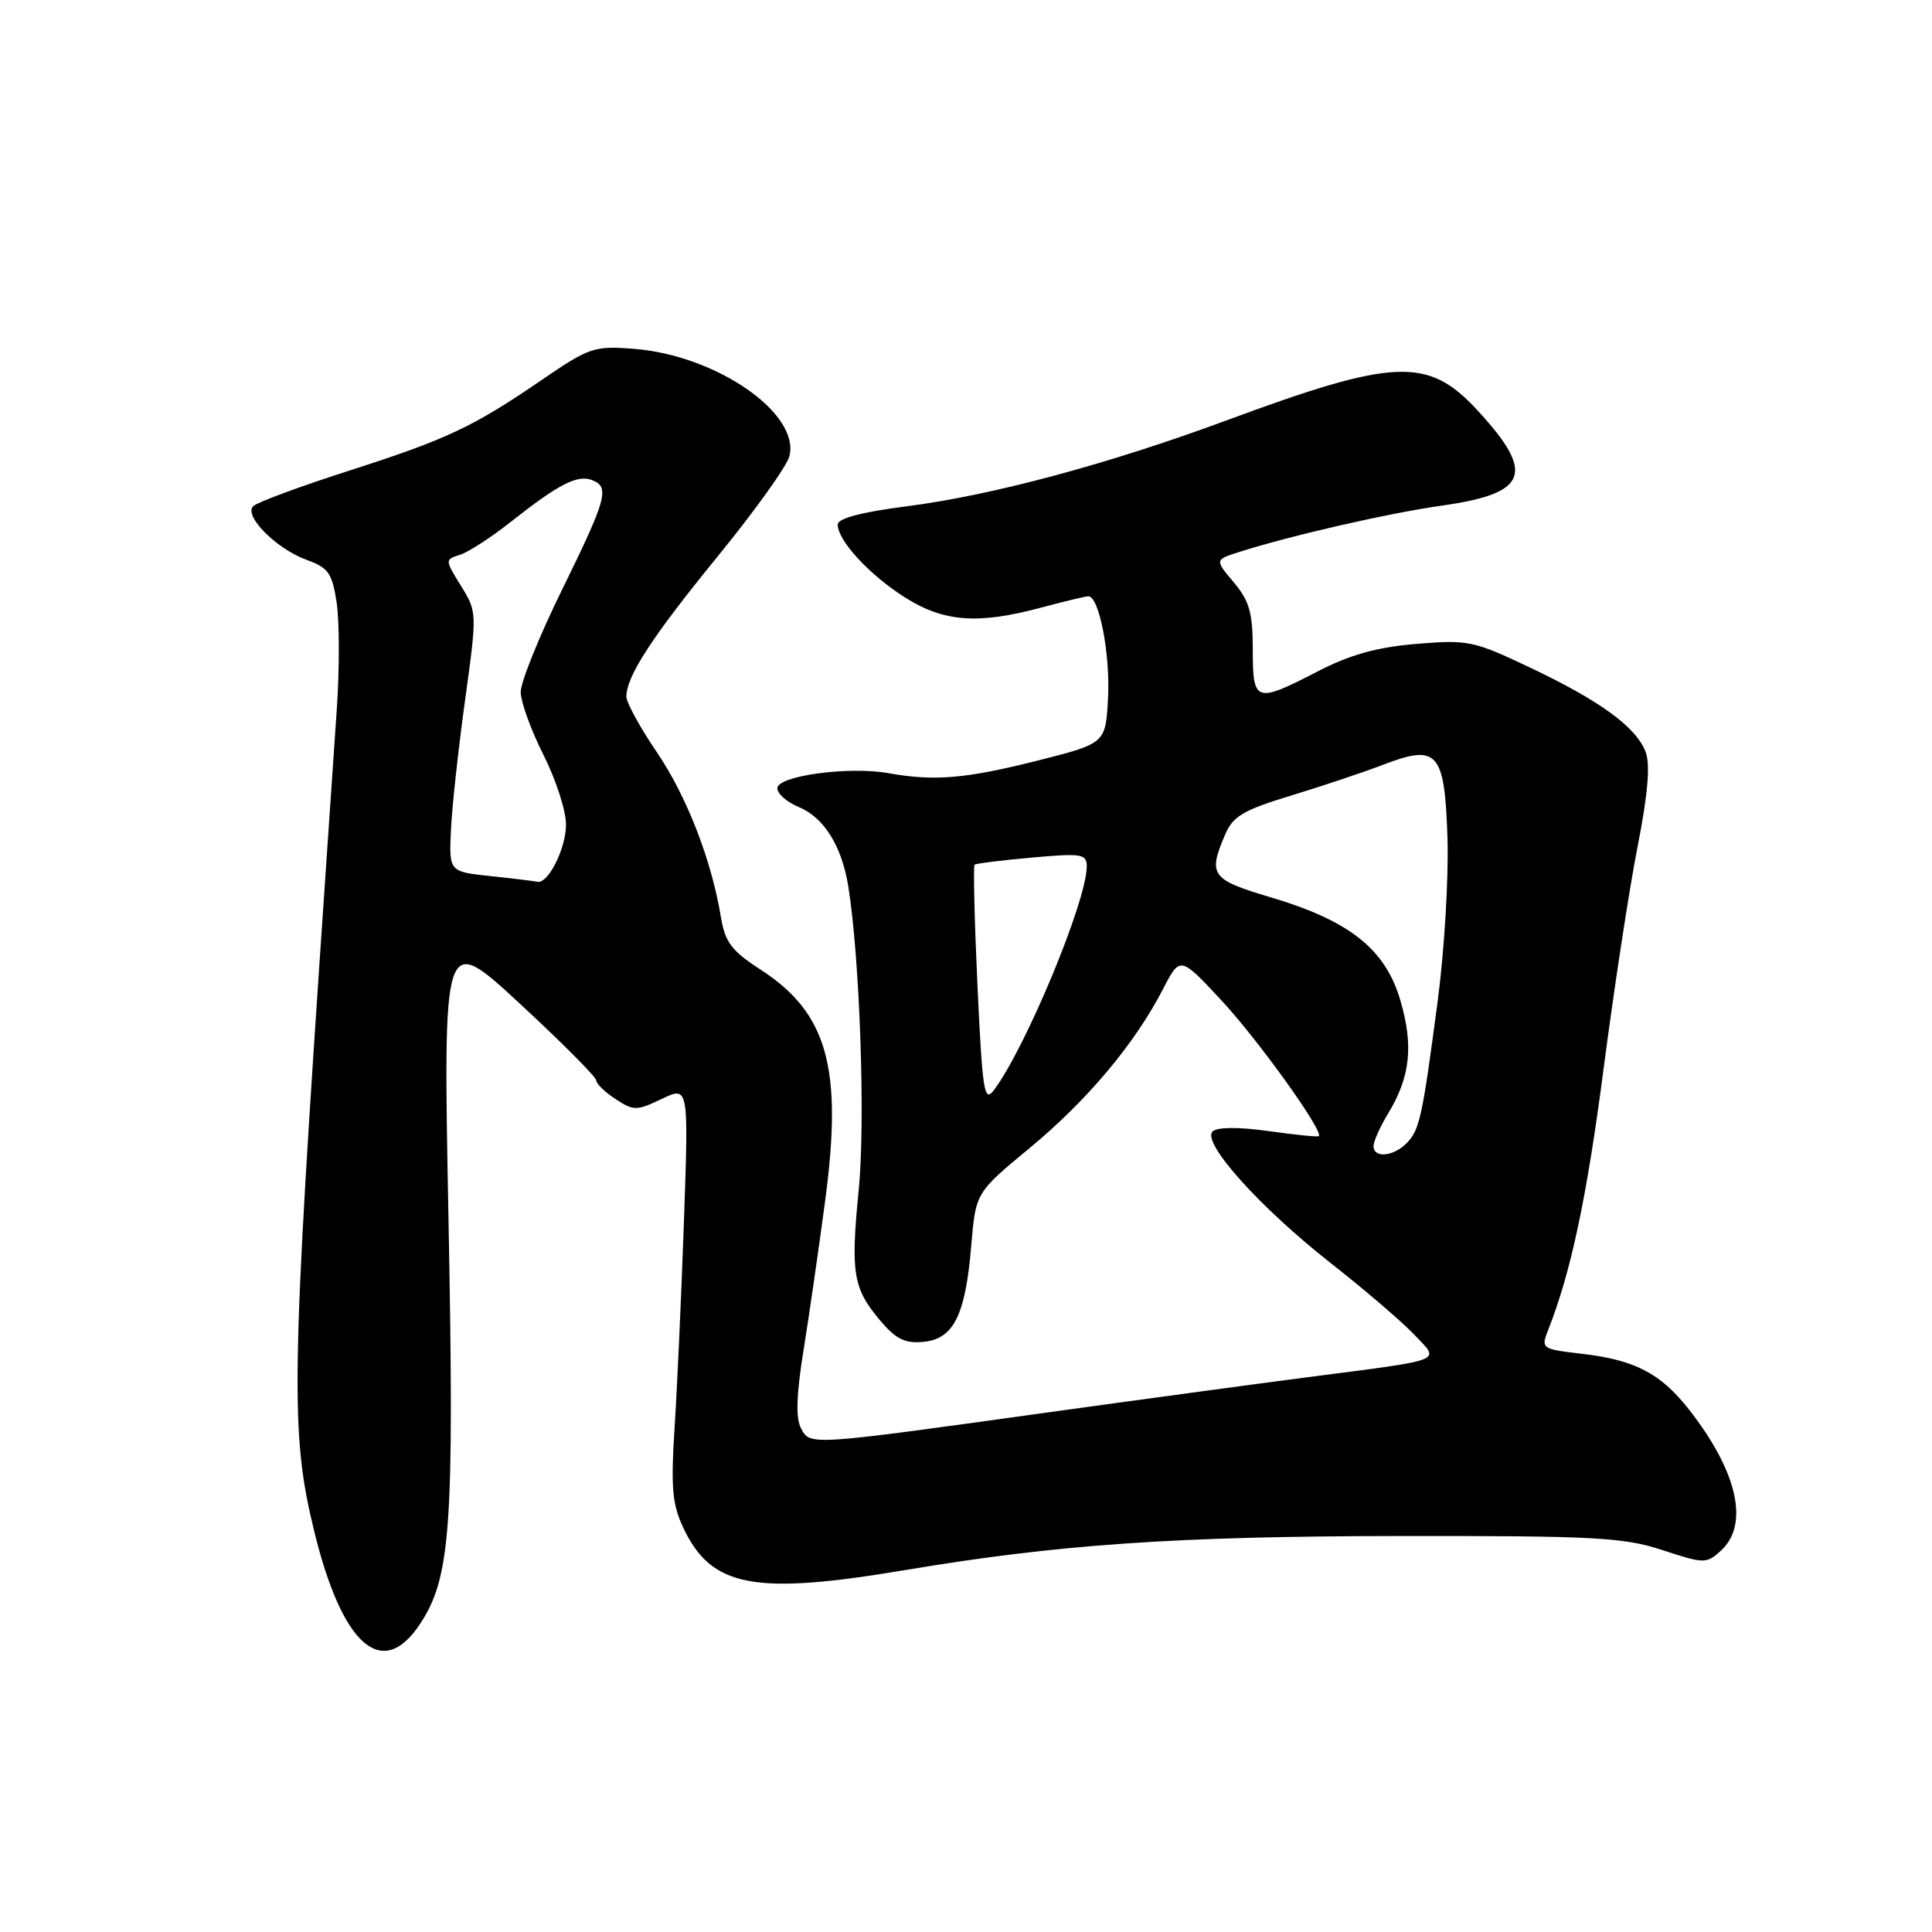 <?xml version="1.0" encoding="UTF-8" standalone="no"?>
<!DOCTYPE svg PUBLIC "-//W3C//DTD SVG 1.1//EN" "http://www.w3.org/Graphics/SVG/1.1/DTD/svg11.dtd" >
<svg xmlns="http://www.w3.org/2000/svg" xmlns:xlink="http://www.w3.org/1999/xlink" version="1.1" viewBox="0 0 256 256">
 <g >
 <path fill="currentColor"
d=" M 55.57 215.31 C 59.73 209.13 60.21 202.48 59.43 161.64 C 58.70 123.57 58.70 123.57 68.85 132.96 C 74.43 138.12 79.00 142.71 79.00 143.15 C 79.00 143.59 80.15 144.71 81.56 145.63 C 83.96 147.21 84.35 147.20 87.69 145.61 C 91.25 143.91 91.25 143.91 90.63 161.71 C 90.29 171.49 89.73 183.82 89.39 189.11 C 88.88 197.14 89.07 199.34 90.56 202.48 C 94.28 210.33 99.93 211.40 119.89 208.05 C 140.28 204.63 155.77 203.56 185.50 203.53 C 211.30 203.50 215.14 203.71 220.26 205.39 C 225.81 207.21 226.10 207.22 228.01 205.49 C 231.84 202.02 230.24 194.97 223.76 186.72 C 220.02 181.97 216.64 180.21 209.66 179.39 C 204.19 178.75 204.16 178.72 205.18 176.12 C 208.17 168.53 210.27 158.62 212.50 141.50 C 213.86 131.05 215.87 117.90 216.97 112.28 C 218.36 105.19 218.69 101.32 218.05 99.63 C 216.80 96.34 212.03 92.86 202.68 88.43 C 195.28 84.91 194.51 84.75 187.69 85.32 C 182.48 85.75 178.88 86.75 174.61 88.96 C 166.35 93.22 166.00 93.11 166.00 86.08 C 166.00 81.21 165.55 79.62 163.48 77.16 C 160.96 74.17 160.96 74.17 164.23 73.13 C 171.16 70.93 184.01 67.99 191.09 66.99 C 202.50 65.37 203.48 62.73 195.78 54.38 C 189.23 47.27 184.84 47.45 162.53 55.70 C 146.85 61.50 131.44 65.64 120.13 67.09 C 114.19 67.85 111.00 68.69 111.00 69.50 C 111.00 71.62 115.17 76.15 119.88 79.14 C 125.07 82.43 129.55 82.77 138.00 80.50 C 141.03 79.69 143.82 79.02 144.21 79.01 C 145.64 78.99 147.13 86.67 146.82 92.50 C 146.50 98.50 146.50 98.50 137.50 100.78 C 127.94 103.19 123.80 103.54 117.73 102.45 C 112.49 101.51 103.00 102.80 103.00 104.45 C 103.00 105.17 104.26 106.28 105.81 106.92 C 109.19 108.32 111.55 112.10 112.41 117.50 C 113.94 127.08 114.68 148.56 113.79 157.61 C 112.70 168.71 113.02 170.69 116.63 174.98 C 118.72 177.45 119.92 178.04 122.38 177.80 C 126.37 177.41 127.93 174.27 128.70 165.01 C 129.29 158.03 129.29 158.03 136.46 152.10 C 144.07 145.80 150.35 138.32 154.09 131.09 C 156.37 126.67 156.37 126.67 161.86 132.57 C 166.70 137.77 175.44 149.95 174.75 150.55 C 174.61 150.67 171.60 150.37 168.06 149.87 C 164.05 149.31 161.26 149.34 160.67 149.93 C 159.21 151.39 166.96 160.02 176.32 167.36 C 180.82 170.89 185.80 175.16 187.39 176.84 C 190.83 180.49 191.88 180.07 173.00 182.52 C 166.12 183.42 150.60 185.52 138.50 187.20 C 107.03 191.57 107.36 191.55 106.14 189.26 C 105.42 187.92 105.52 184.83 106.47 178.92 C 107.22 174.29 108.51 165.32 109.35 159.00 C 111.68 141.50 109.64 134.23 100.81 128.50 C 96.93 125.99 96.07 124.85 95.52 121.50 C 94.27 113.93 90.99 105.49 87.00 99.62 C 84.80 96.38 83.00 93.09 83.00 92.32 C 83.00 89.59 86.38 84.41 95.15 73.66 C 100.02 67.69 104.28 61.75 104.60 60.45 C 106.03 54.75 94.88 47.06 83.97 46.22 C 78.74 45.81 78.07 46.04 71.79 50.34 C 62.64 56.60 59.23 58.21 46.00 62.45 C 39.67 64.49 34.08 66.56 33.56 67.06 C 32.25 68.34 36.60 72.72 40.64 74.19 C 43.52 75.23 44.02 75.95 44.61 79.86 C 44.98 82.32 44.99 88.65 44.63 93.92 C 44.27 99.19 43.55 109.80 43.02 117.50 C 38.55 182.92 38.44 189.84 41.66 203.00 C 45.34 218.01 50.62 222.68 55.57 215.31 Z  M 182.00 151.87 C 182.00 151.25 182.85 149.33 183.89 147.62 C 186.87 142.72 187.32 138.62 185.57 132.60 C 183.59 125.78 178.86 122.01 168.35 118.89 C 160.48 116.55 160.04 115.95 162.33 110.60 C 163.37 108.15 164.74 107.34 171.03 105.43 C 175.14 104.18 180.64 102.34 183.25 101.34 C 190.52 98.55 191.43 99.58 191.80 111.11 C 191.96 116.27 191.39 125.90 190.52 132.50 C 188.45 148.19 188.11 149.74 186.35 151.51 C 184.59 153.27 182.00 153.48 182.00 151.87 Z  M 129.52 130.62 C 129.12 121.97 128.95 114.75 129.14 114.58 C 129.34 114.41 132.76 113.99 136.75 113.63 C 143.35 113.04 144.00 113.15 144.00 114.82 C 144.00 119.36 135.92 138.82 131.71 144.43 C 130.41 146.16 130.18 144.70 129.52 130.62 Z  M 65.00 116.09 C 59.50 115.50 59.50 115.50 59.75 110.00 C 59.89 106.97 60.73 99.24 61.62 92.81 C 63.22 81.20 63.22 81.08 61.08 77.63 C 58.94 74.16 58.94 74.15 60.96 73.51 C 62.07 73.16 65.14 71.17 67.76 69.09 C 74.00 64.16 76.51 62.87 78.43 63.61 C 80.83 64.53 80.43 66.00 74.50 78.09 C 71.47 84.25 69.00 90.37 69.00 91.68 C 69.00 92.99 70.35 96.73 72.00 100.00 C 73.65 103.27 75.00 107.43 75.00 109.25 C 75.00 112.43 72.62 117.17 71.19 116.84 C 70.81 116.75 68.03 116.41 65.00 116.09 Z "/>
</g>
</svg>